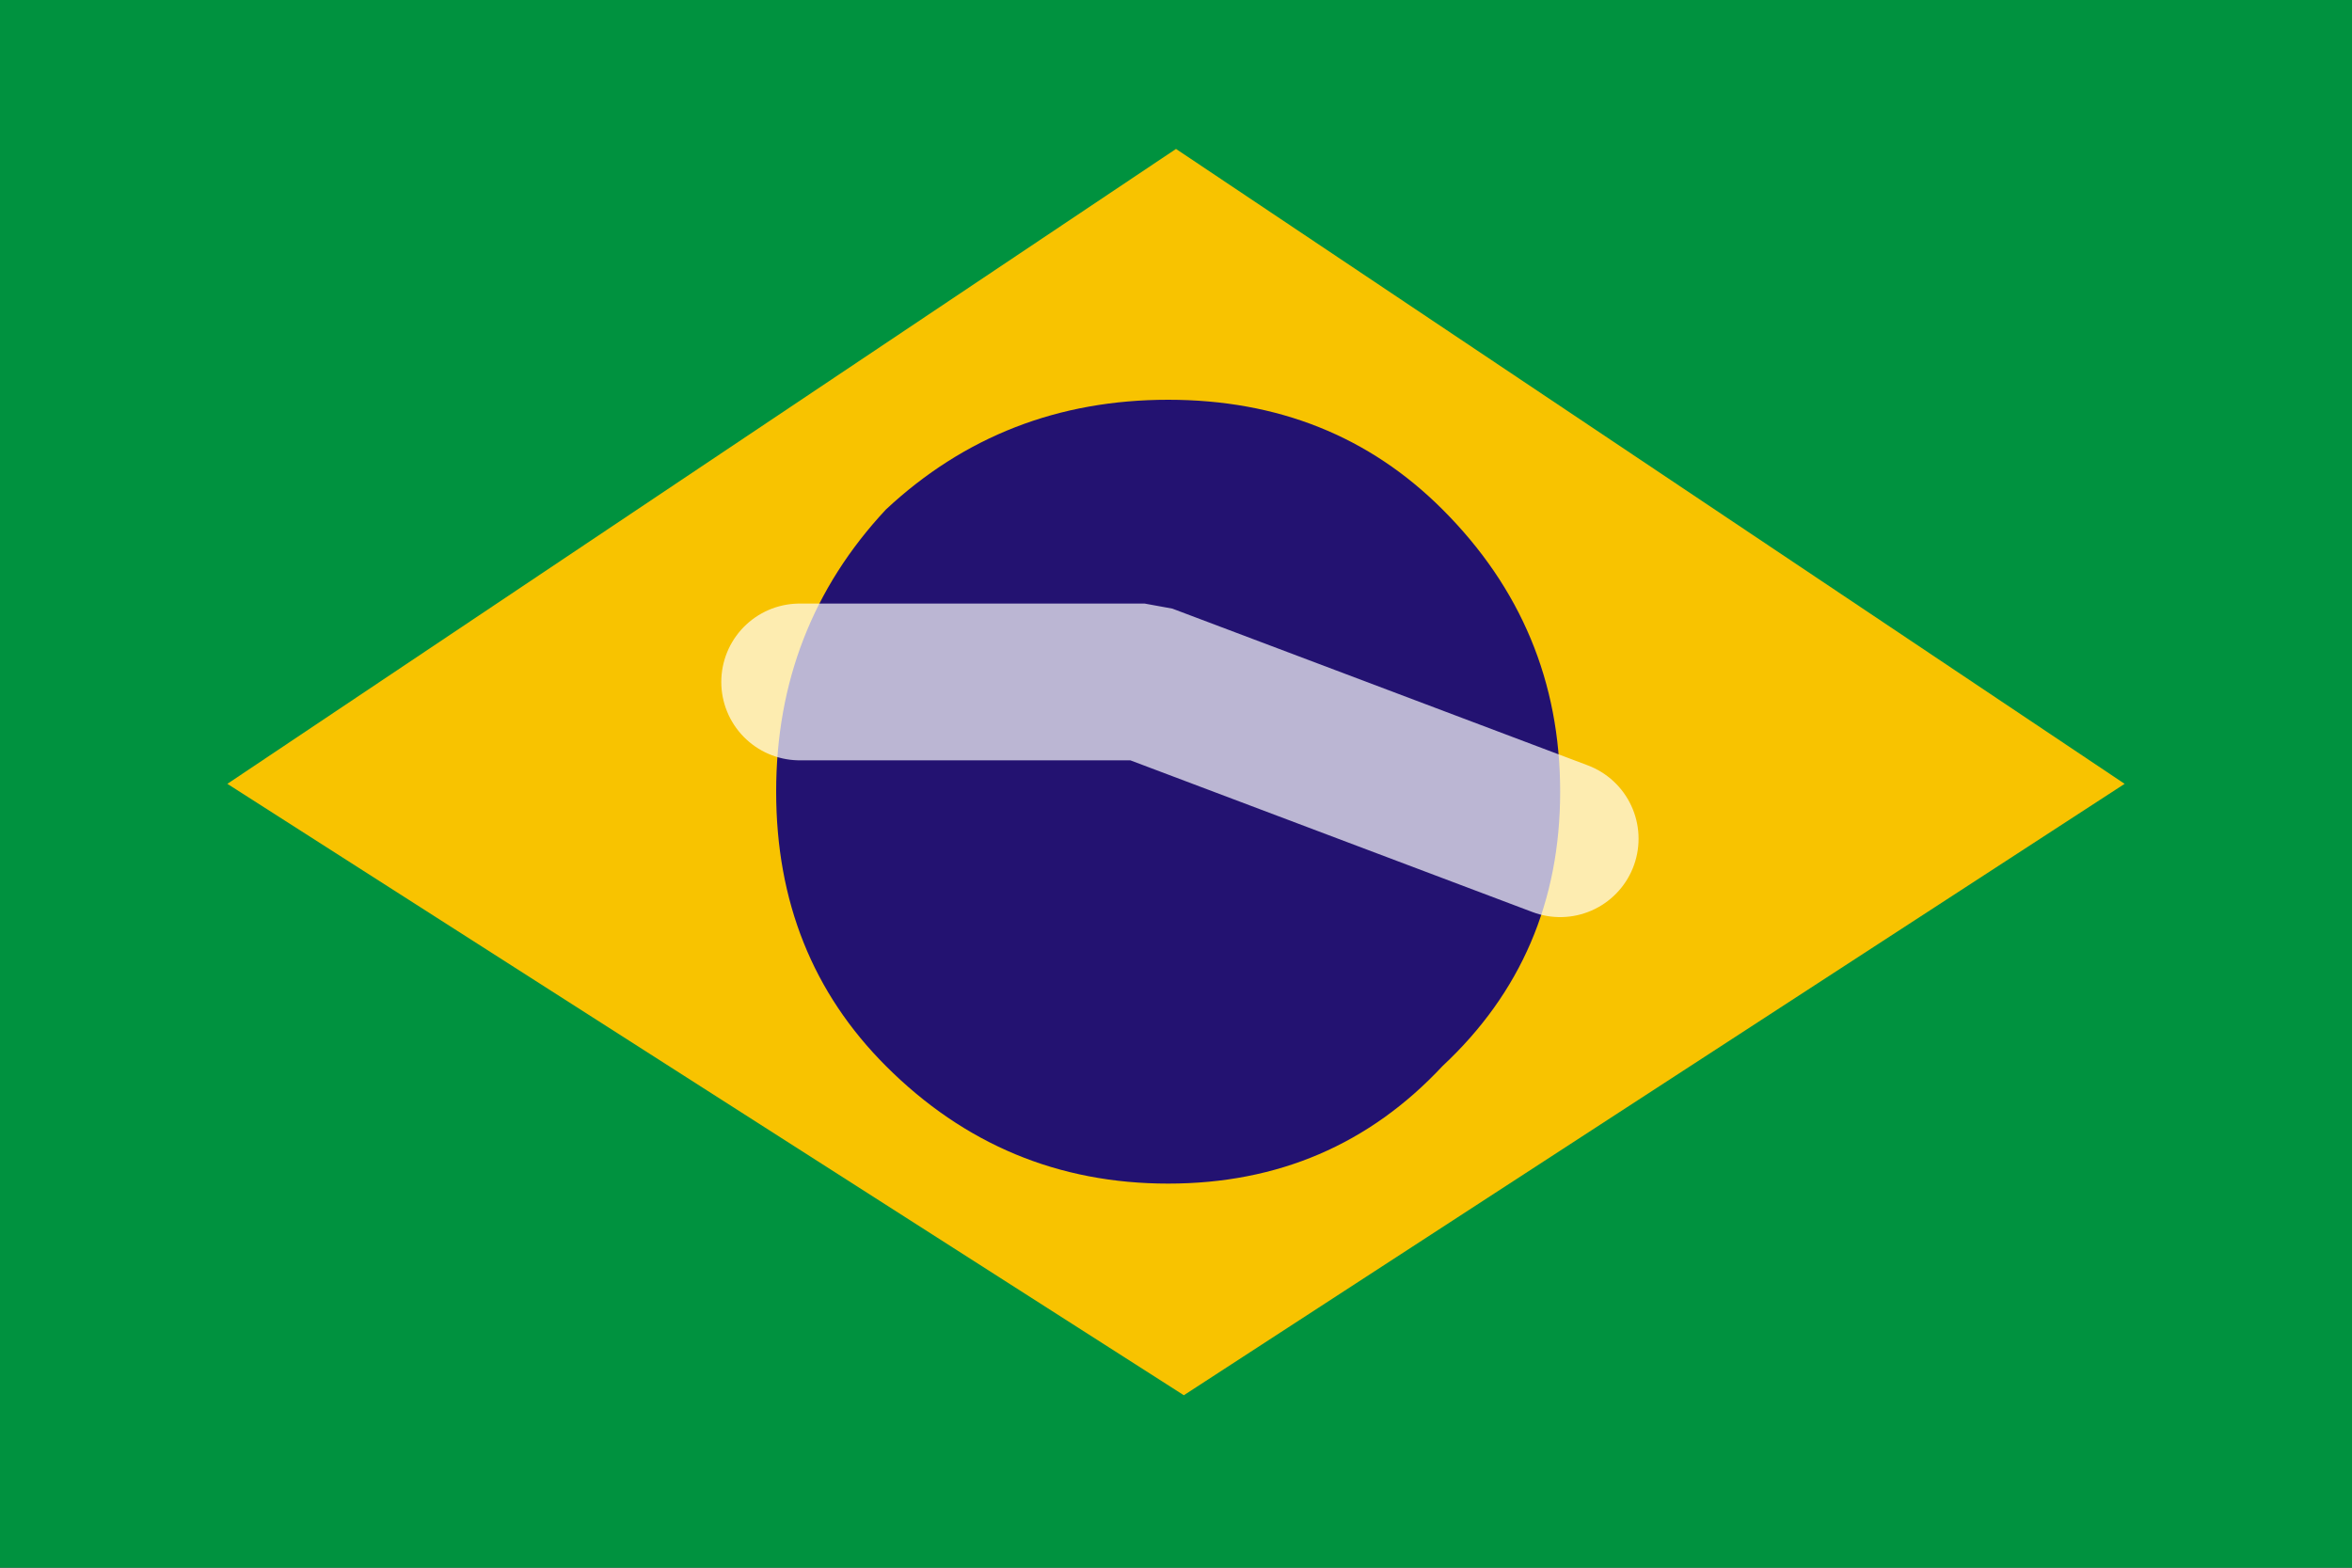 <?xml version="1.0" encoding="UTF-8" standalone="no"?>
<svg xmlns:ffdec="https://www.free-decompiler.com/flash" xmlns:xlink="http://www.w3.org/1999/xlink" ffdec:objectType="shape" height="10.0px" width="15.0px" xmlns="http://www.w3.org/2000/svg">
  <rect width="100%" height="100%" fill="#333333" stroke="none"/>
  <g transform="matrix(1.0, 0.0, 0.0, 1.0, 0.0, 0.0)">
    <path d="M15.0 10.0 L0.0 10.0 0.0 0.0 15.0 0.0 15.0 10.0" fill="#00923f" fill-rule="evenodd" stroke="none"/>
    <path d="M7.55 8.9 L1.45 5.0 7.5 0.95 13.55 5.0 7.55 8.9" fill="#f8c300" fill-rule="evenodd" stroke="none"/>
    <path d="M7.45 7.55 Q6.4 7.55 5.65 6.8 4.95 6.1 4.95 5.05 4.95 4.0 5.65 3.25 6.4 2.55 7.45 2.55 8.5 2.55 9.2 3.25 9.95 4.0 9.95 5.05 9.95 6.1 9.2 6.8 8.5 7.55 7.45 7.55" fill="#231271" fill-rule="evenodd" stroke="none"/>
    <path d="M5.1 4.35 L7.3 4.35 9.95 5.35" ffdec:has-small-stroke="true" ffdec:original-stroke-width="0.5" fill="none" stroke="#ffffff" stroke-linecap="round" stroke-linejoin="bevel" stroke-opacity="0.69" stroke-width="1.0"/>
  </g>
</svg>
